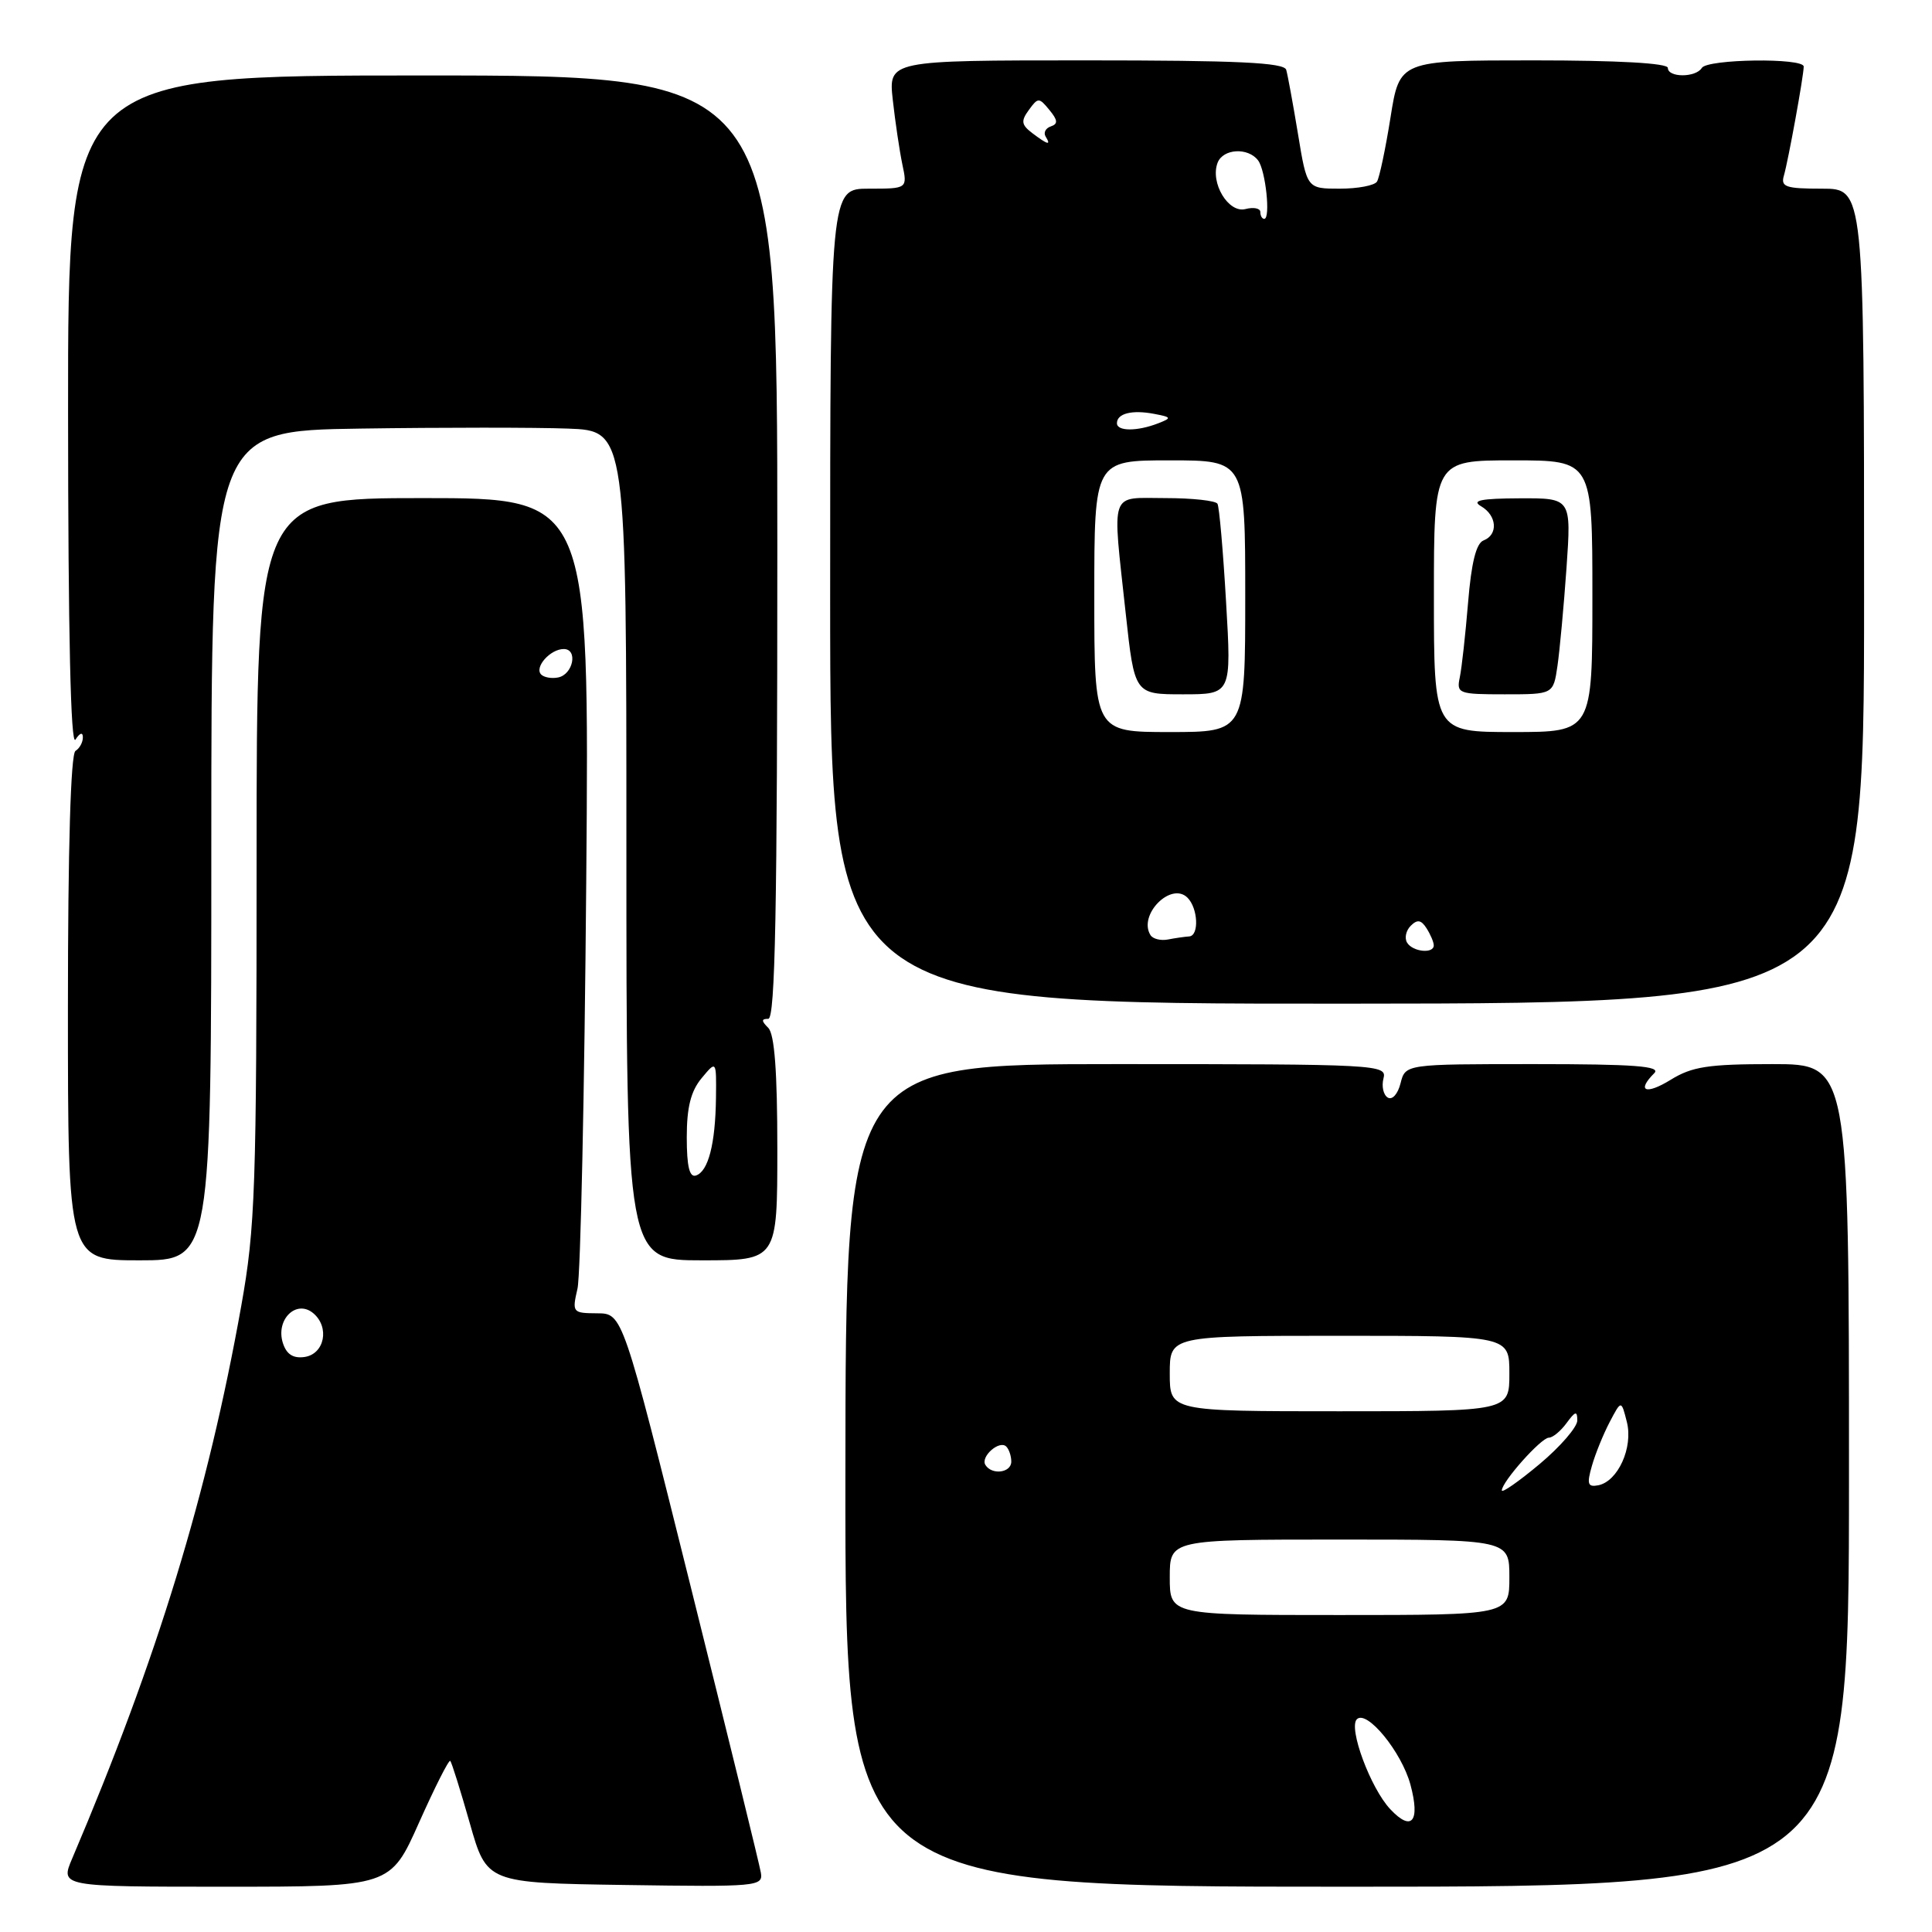 <?xml version="1.0" encoding="UTF-8" standalone="no"?>
<!DOCTYPE svg PUBLIC "-//W3C//DTD SVG 1.1//EN" "http://www.w3.org/Graphics/SVG/1.1/DTD/svg11.dtd" >
<svg xmlns="http://www.w3.org/2000/svg" xmlns:xlink="http://www.w3.org/1999/xlink" version="1.1" viewBox="0 0 256 256">
 <g >
 <path fill="currentColor"
d=" M 55.53 241.49 C 57.62 236.82 59.47 233.14 59.66 233.33 C 59.85 233.51 61.01 237.23 62.25 241.58 C 64.50 249.50 64.50 249.50 82.82 249.77 C 100.32 250.03 101.13 249.96 100.82 248.15 C 100.65 247.11 96.45 230.01 91.50 210.15 C 82.50 174.04 82.50 174.04 79.14 174.02 C 75.86 174.00 75.79 173.92 76.52 170.75 C 76.93 168.96 77.45 144.66 77.68 116.75 C 78.10 66.00 78.10 66.00 56.05 66.00 C 34.00 66.00 34.00 66.00 34.00 113.83 C 34.00 157.56 33.83 162.63 31.96 173.08 C 27.52 197.94 20.87 219.69 9.57 246.25 C 7.97 250.00 7.97 250.00 29.86 250.00 C 51.74 250.00 51.74 250.00 55.53 241.49 Z  M 245.00 195.50 C 245.00 141.00 245.00 141.00 234.87 141.00 C 226.35 141.00 224.20 141.33 221.37 143.08 C 218.08 145.11 216.80 144.60 219.20 142.20 C 220.13 141.27 216.60 141.00 203.31 141.00 C 186.22 141.00 186.22 141.00 185.58 143.54 C 185.22 144.97 184.48 145.80 183.88 145.43 C 183.30 145.07 183.05 143.93 183.32 142.89 C 183.80 141.06 182.61 141.00 147.93 141.00 C 112.05 141.00 112.05 141.00 112.02 195.50 C 111.99 250.00 111.99 250.00 178.49 250.00 C 245.00 250.00 245.00 250.00 245.00 195.50 Z  M 28.00 112.04 C 28.00 57.08 28.00 57.08 47.75 56.79 C 58.61 56.63 70.99 56.63 75.25 56.79 C 83.00 57.08 83.00 57.08 83.00 112.04 C 83.00 167.00 83.00 167.00 93.00 167.00 C 103.00 167.00 103.00 167.00 103.00 152.20 C 103.00 142.02 102.63 137.03 101.80 136.20 C 100.87 135.27 100.87 135.00 101.80 135.00 C 102.72 135.00 103.00 120.44 103.00 72.50 C 103.00 10.00 103.00 10.00 56.00 10.00 C 9.00 10.00 9.00 10.00 9.02 54.75 C 9.03 84.01 9.37 98.98 10.00 98.00 C 10.58 97.10 10.98 96.98 10.98 97.69 C 10.99 98.35 10.55 99.16 10.00 99.50 C 9.37 99.89 9.00 112.34 9.00 133.56 C 9.00 167.00 9.00 167.00 18.50 167.00 C 28.00 167.00 28.00 167.00 28.00 112.04 Z  M 247.00 78.98 C 247.00 25.00 247.00 25.00 241.43 25.00 C 236.60 25.00 235.93 24.77 236.38 23.25 C 236.96 21.24 239.00 10.04 239.00 8.82 C 239.00 7.64 226.24 7.81 225.50 9.00 C 224.70 10.30 221.00 10.30 221.00 9.00 C 221.00 8.37 214.41 8.00 203.23 8.00 C 185.45 8.00 185.45 8.00 184.25 15.56 C 183.59 19.72 182.78 23.54 182.46 24.06 C 182.14 24.58 179.92 25.00 177.53 25.00 C 173.18 25.00 173.18 25.00 171.99 17.75 C 171.33 13.76 170.63 9.94 170.43 9.25 C 170.15 8.29 163.97 8.00 143.89 8.00 C 117.72 8.00 117.72 8.00 118.30 13.25 C 118.62 16.14 119.19 19.96 119.56 21.75 C 120.25 25.00 120.25 25.00 115.12 25.00 C 110.00 25.00 110.00 25.00 110.00 79.01 C 110.00 133.02 110.00 133.02 178.50 132.99 C 247.00 132.95 247.00 132.95 247.00 78.98 Z  M 37.48 177.95 C 36.50 174.85 39.26 172.14 41.50 174.00 C 43.72 175.85 43.01 179.43 40.34 179.81 C 38.84 180.02 37.96 179.45 37.48 177.95 Z  M 71.71 89.38 C 70.76 88.43 72.91 86.00 74.70 86.00 C 76.62 86.00 75.94 89.39 73.94 89.77 C 73.09 89.94 72.09 89.76 71.71 89.38 Z  M 184.22 239.73 C 181.61 236.96 178.64 228.96 179.79 227.81 C 181.10 226.50 185.71 232.12 186.89 236.47 C 188.21 241.37 187.07 242.77 184.22 239.73 Z  M 155.00 209.00 C 155.00 204.00 155.00 204.00 177.50 204.00 C 200.00 204.00 200.00 204.00 200.00 209.00 C 200.00 214.00 200.00 214.00 177.50 214.00 C 155.00 214.00 155.00 214.00 155.00 209.00 Z  M 199.00 197.49 C 199.00 196.35 204.21 190.50 205.23 190.50 C 205.74 190.50 206.80 189.63 207.58 188.56 C 208.74 186.98 209.00 186.91 209.00 188.22 C 209.00 189.09 206.75 191.70 204.00 194.00 C 201.25 196.30 199.00 197.87 199.00 197.49 Z  M 210.94 194.22 C 211.39 192.63 212.46 190.01 213.30 188.41 C 214.83 185.50 214.83 185.50 215.57 188.43 C 216.42 191.81 214.38 196.30 211.77 196.81 C 210.38 197.07 210.24 196.65 210.94 194.22 Z  M 130.57 194.11 C 129.89 193.01 132.44 190.77 133.34 191.68 C 133.70 192.04 134.00 192.93 134.00 193.67 C 134.00 195.16 131.42 195.49 130.57 194.11 Z  M 155.00 182.00 C 155.00 177.00 155.00 177.00 177.50 177.00 C 200.00 177.00 200.00 177.00 200.00 182.00 C 200.00 187.00 200.00 187.00 177.50 187.00 C 155.00 187.00 155.00 187.00 155.00 182.00 Z  M 91.00 150.69 C 91.00 146.72 91.54 144.58 92.97 142.86 C 94.93 140.50 94.93 140.50 94.87 145.50 C 94.79 151.59 93.85 155.22 92.22 155.76 C 91.36 156.05 91.00 154.56 91.00 150.69 Z  M 186.45 124.91 C 186.08 124.31 186.29 123.31 186.93 122.67 C 187.80 121.80 188.31 121.88 189.03 123.01 C 189.55 123.83 189.98 124.84 189.98 125.25 C 190.01 126.41 187.20 126.14 186.45 124.91 Z  M 152.44 123.90 C 150.78 121.22 155.18 116.78 157.35 118.95 C 158.75 120.35 158.91 123.98 157.58 124.08 C 156.99 124.12 155.71 124.30 154.75 124.49 C 153.79 124.67 152.75 124.41 152.44 123.90 Z  M 145.00 79.00 C 145.00 61.00 145.00 61.00 155.00 61.00 C 165.00 61.00 165.00 61.00 165.00 79.00 C 165.00 97.00 165.00 97.00 155.00 97.00 C 145.00 97.00 145.00 97.00 145.00 79.00 Z  M 162.46 79.75 C 162.07 73.01 161.56 67.16 161.32 66.75 C 161.08 66.34 157.98 66.00 154.44 66.00 C 146.92 66.00 147.37 64.70 149.16 81.25 C 150.33 92.00 150.33 92.00 156.75 92.00 C 163.18 92.00 163.18 92.00 162.46 79.75 Z  M 190.00 79.00 C 190.00 61.00 190.00 61.00 200.50 61.00 C 211.00 61.00 211.00 61.00 211.00 79.00 C 211.00 97.00 211.00 97.00 200.50 97.00 C 190.00 97.00 190.00 97.00 190.00 79.00 Z  M 206.37 88.25 C 206.67 86.19 207.21 80.34 207.57 75.25 C 208.21 66.00 208.21 66.00 201.36 66.03 C 196.21 66.05 194.94 66.32 196.25 67.08 C 198.36 68.31 198.54 70.85 196.58 71.61 C 195.60 71.98 194.96 74.57 194.53 79.83 C 194.18 84.05 193.69 88.51 193.43 89.75 C 192.98 91.90 193.25 92.00 199.39 92.00 C 205.82 92.00 205.82 92.00 206.37 88.25 Z  M 148.00 56.08 C 148.00 54.78 150.01 54.28 152.93 54.84 C 155.24 55.28 155.29 55.38 153.47 56.09 C 150.70 57.17 148.00 57.17 148.00 56.08 Z  M 167.00 28.09 C 167.00 27.60 166.11 27.42 165.03 27.70 C 162.77 28.29 160.32 24.21 161.34 21.56 C 162.06 19.69 165.37 19.50 166.70 21.25 C 167.71 22.58 168.38 29.00 167.52 29.00 C 167.23 29.00 167.00 28.59 167.00 28.09 Z  M 136.77 17.63 C 135.33 16.53 135.26 16.03 136.33 14.57 C 137.54 12.90 137.68 12.90 139.05 14.57 C 140.17 15.93 140.21 16.42 139.24 16.75 C 138.55 16.98 138.24 17.58 138.55 18.09 C 139.31 19.32 138.84 19.19 136.77 17.63 Z "/>
</g>
</svg>